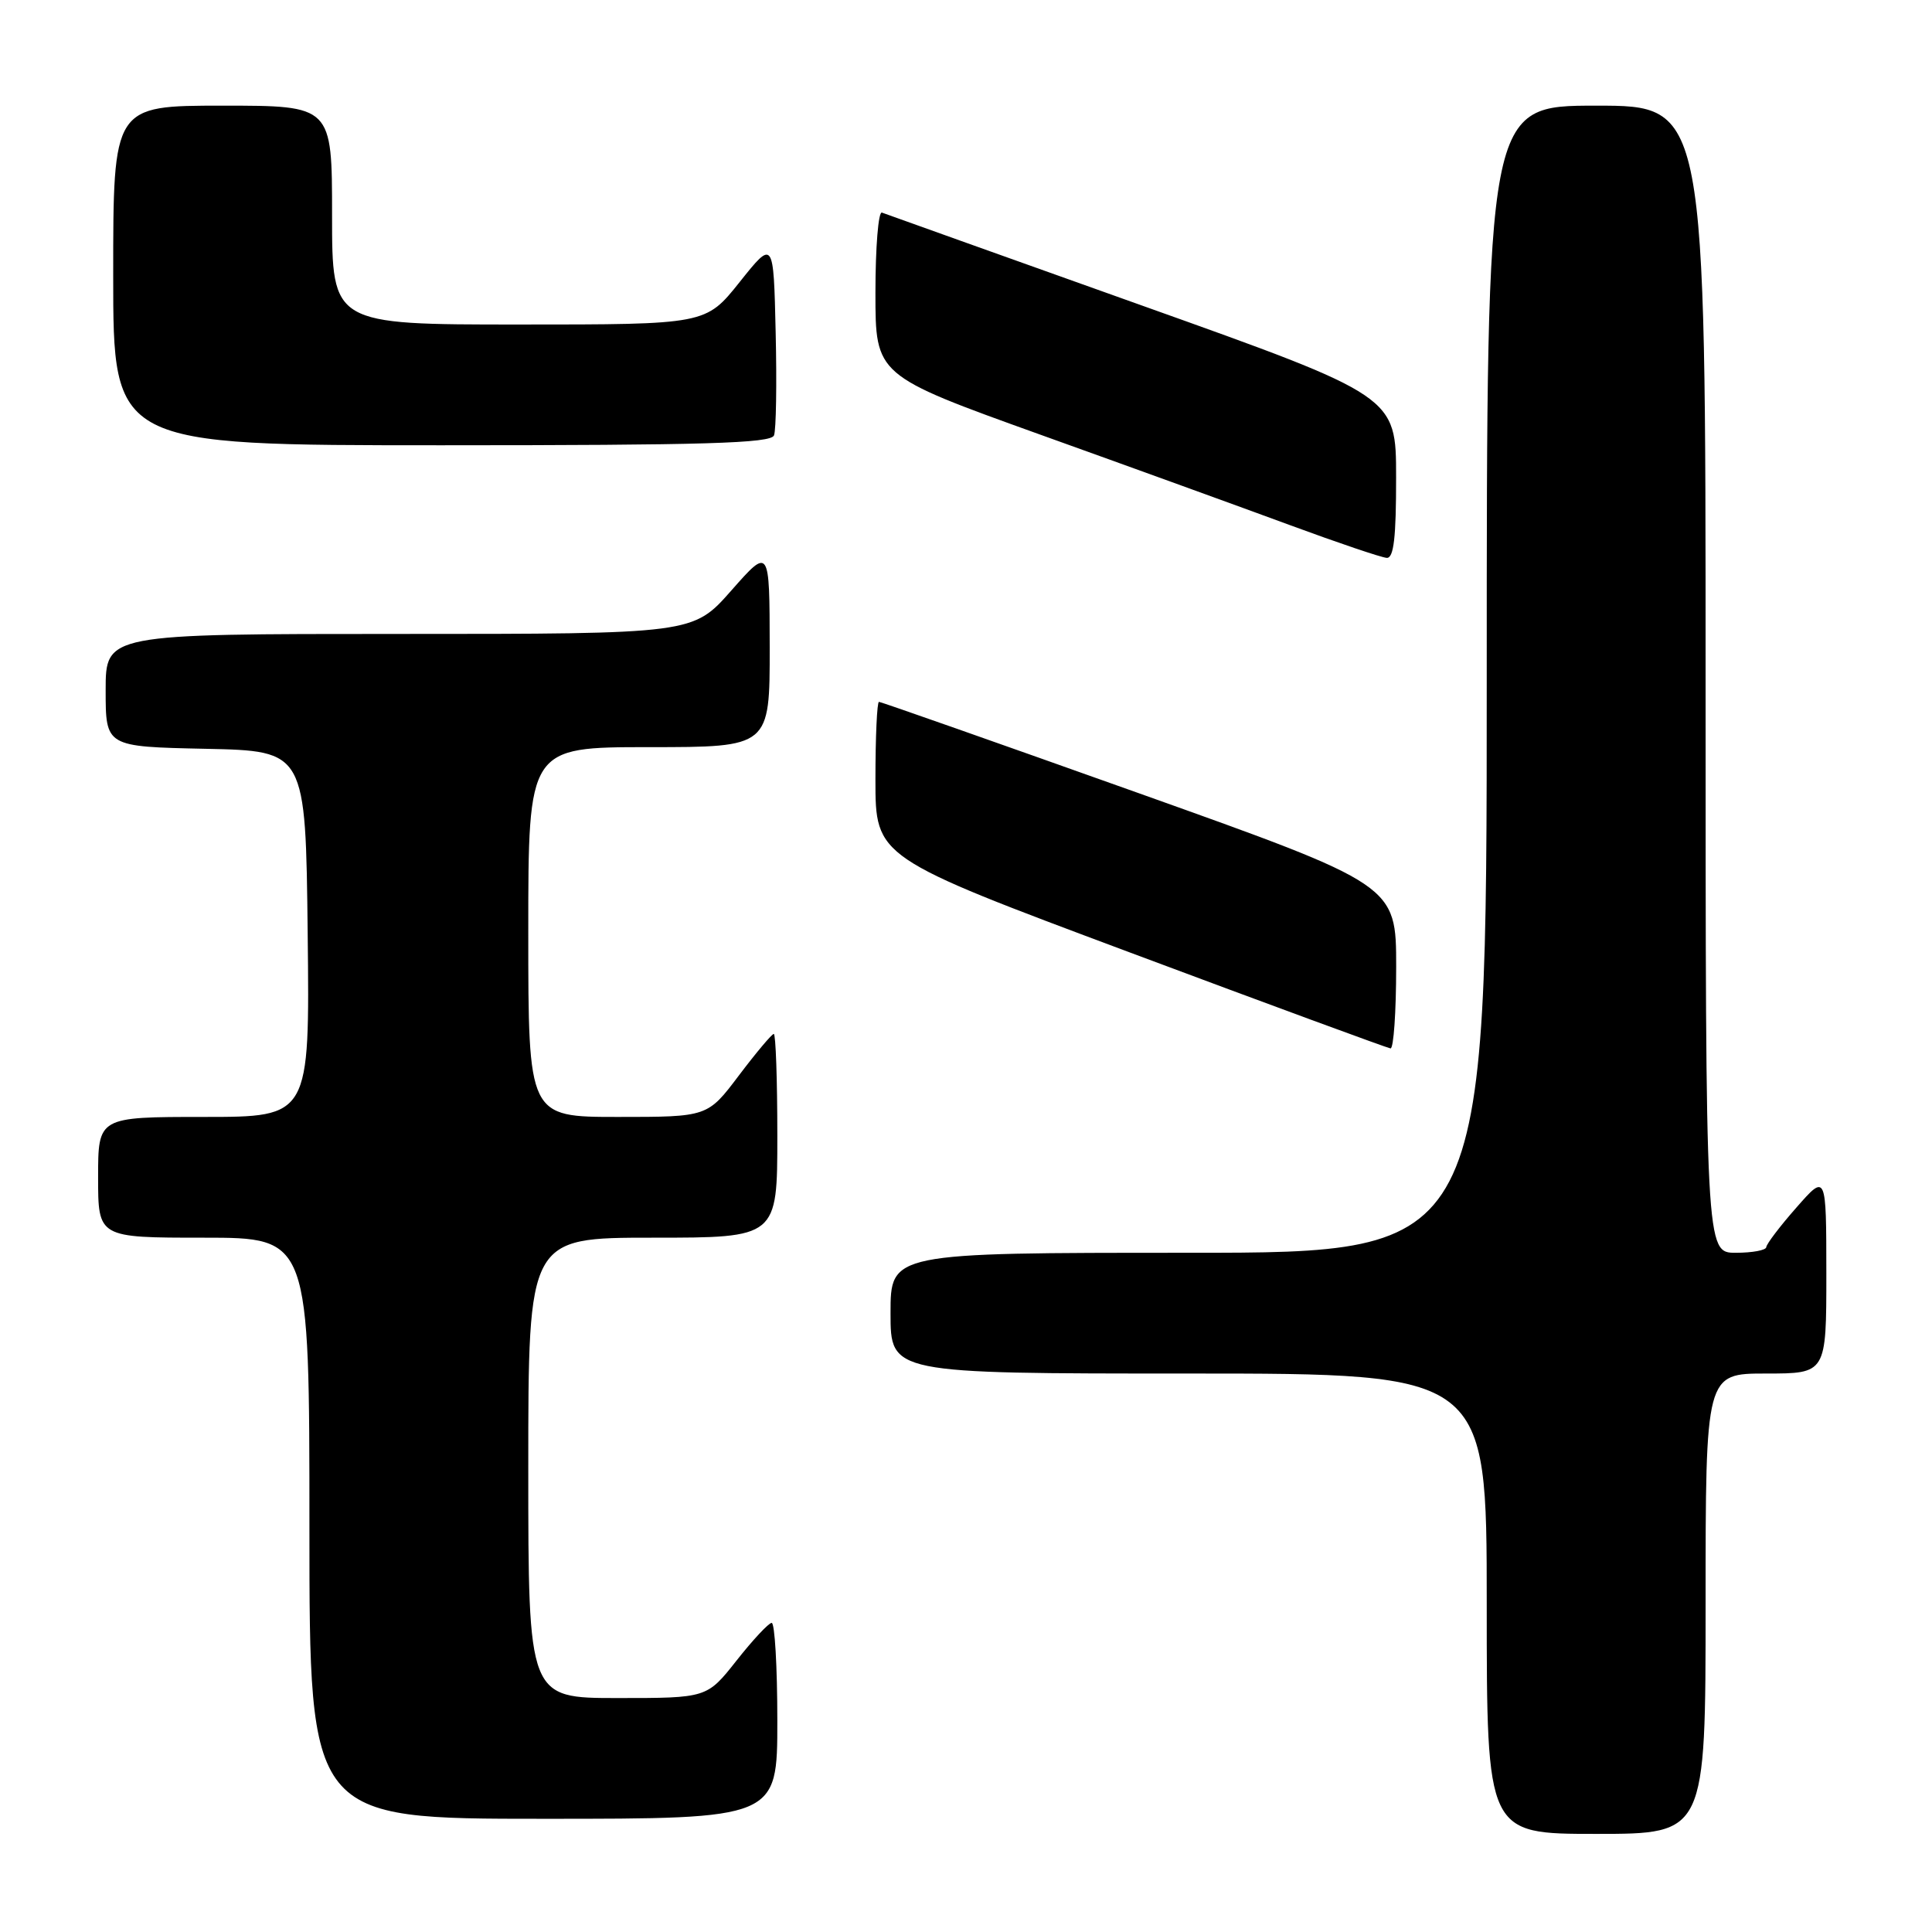 <?xml version="1.0" encoding="UTF-8" standalone="no"?>
<!DOCTYPE svg PUBLIC "-//W3C//DTD SVG 1.1//EN" "http://www.w3.org/Graphics/SVG/1.1/DTD/svg11.dtd" >
<svg xmlns="http://www.w3.org/2000/svg" xmlns:xlink="http://www.w3.org/1999/xlink" version="1.1" viewBox="0 0 256 256">
 <g >
 <path fill="currentColor"
d=" M 226.00 212.50 C 226.00 182.00 226.00 182.00 234.00 182.00 C 242.00 182.00 242.00 182.00 242.00 168.75 C 241.99 155.50 241.99 155.50 238.04 160.00 C 235.86 162.47 234.07 164.84 234.04 165.25 C 234.02 165.66 232.20 166.00 230.00 166.00 C 226.00 166.00 226.00 166.00 226.00 90.00 C 226.00 14.00 226.00 14.00 211.50 14.00 C 197.00 14.00 197.00 14.00 197.00 90.00 C 197.00 166.00 197.00 166.00 157.50 166.00 C 118.00 166.00 118.00 166.00 118.00 174.00 C 118.00 182.00 118.00 182.00 157.50 182.00 C 197.00 182.00 197.00 182.00 197.00 212.50 C 197.00 243.00 197.00 243.00 211.50 243.00 C 226.00 243.00 226.00 243.00 226.00 212.50 Z  M 103.00 228.00 C 103.00 220.85 102.66 215.02 102.25 215.04 C 101.84 215.06 99.74 217.31 97.59 220.04 C 93.67 225.00 93.67 225.00 81.84 225.00 C 70.00 225.00 70.00 225.00 70.00 194.50 C 70.00 164.00 70.00 164.00 86.50 164.00 C 103.00 164.00 103.00 164.00 103.00 150.50 C 103.00 143.07 102.79 137.00 102.53 137.00 C 102.28 137.00 100.20 139.47 97.91 142.50 C 93.76 148.00 93.76 148.00 81.88 148.00 C 70.00 148.00 70.00 148.00 70.00 123.50 C 70.00 99.00 70.00 99.00 86.00 99.00 C 102.00 99.00 102.00 99.00 101.99 85.75 C 101.97 72.50 101.97 72.50 96.90 78.25 C 91.83 84.00 91.83 84.00 52.92 84.00 C 14.00 84.00 14.00 84.00 14.00 91.47 C 14.00 98.94 14.00 98.94 27.25 99.22 C 40.50 99.50 40.50 99.50 40.77 123.75 C 41.04 148.00 41.04 148.00 27.02 148.00 C 13.00 148.00 13.00 148.00 13.00 156.00 C 13.00 164.00 13.00 164.00 27.00 164.00 C 41.00 164.00 41.00 164.00 41.00 202.50 C 41.00 241.00 41.00 241.00 72.00 241.00 C 103.00 241.00 103.00 241.00 103.00 228.00 Z  M 185.00 128.13 C 185.00 117.27 185.00 117.27 150.97 105.13 C 132.25 98.46 116.73 93.00 116.47 93.00 C 116.21 93.00 116.00 97.64 116.00 103.30 C 116.00 113.61 116.00 113.61 149.75 126.22 C 168.31 133.16 183.84 138.87 184.25 138.92 C 184.66 138.96 185.00 134.11 185.00 128.13 Z  M 184.99 63.25 C 184.99 52.50 184.99 52.50 151.36 40.50 C 132.86 33.90 117.34 28.35 116.86 28.17 C 116.39 27.98 116.00 32.76 116.00 38.79 C 116.00 49.74 116.00 49.74 137.75 57.56 C 149.71 61.85 164.68 67.28 171.00 69.61 C 177.32 71.94 183.06 73.88 183.75 73.92 C 184.68 73.98 185.00 71.23 184.99 63.25 Z  M 102.56 57.69 C 102.84 56.98 102.94 50.84 102.78 44.06 C 102.50 31.74 102.50 31.74 98.01 37.37 C 93.52 43.00 93.52 43.00 68.76 43.00 C 44.00 43.00 44.00 43.00 44.00 28.50 C 44.00 14.00 44.00 14.00 29.50 14.00 C 15.00 14.00 15.00 14.00 15.00 36.50 C 15.00 59.00 15.00 59.00 58.53 59.00 C 93.42 59.00 102.16 58.74 102.56 57.69 Z "/>
</g>
</svg>